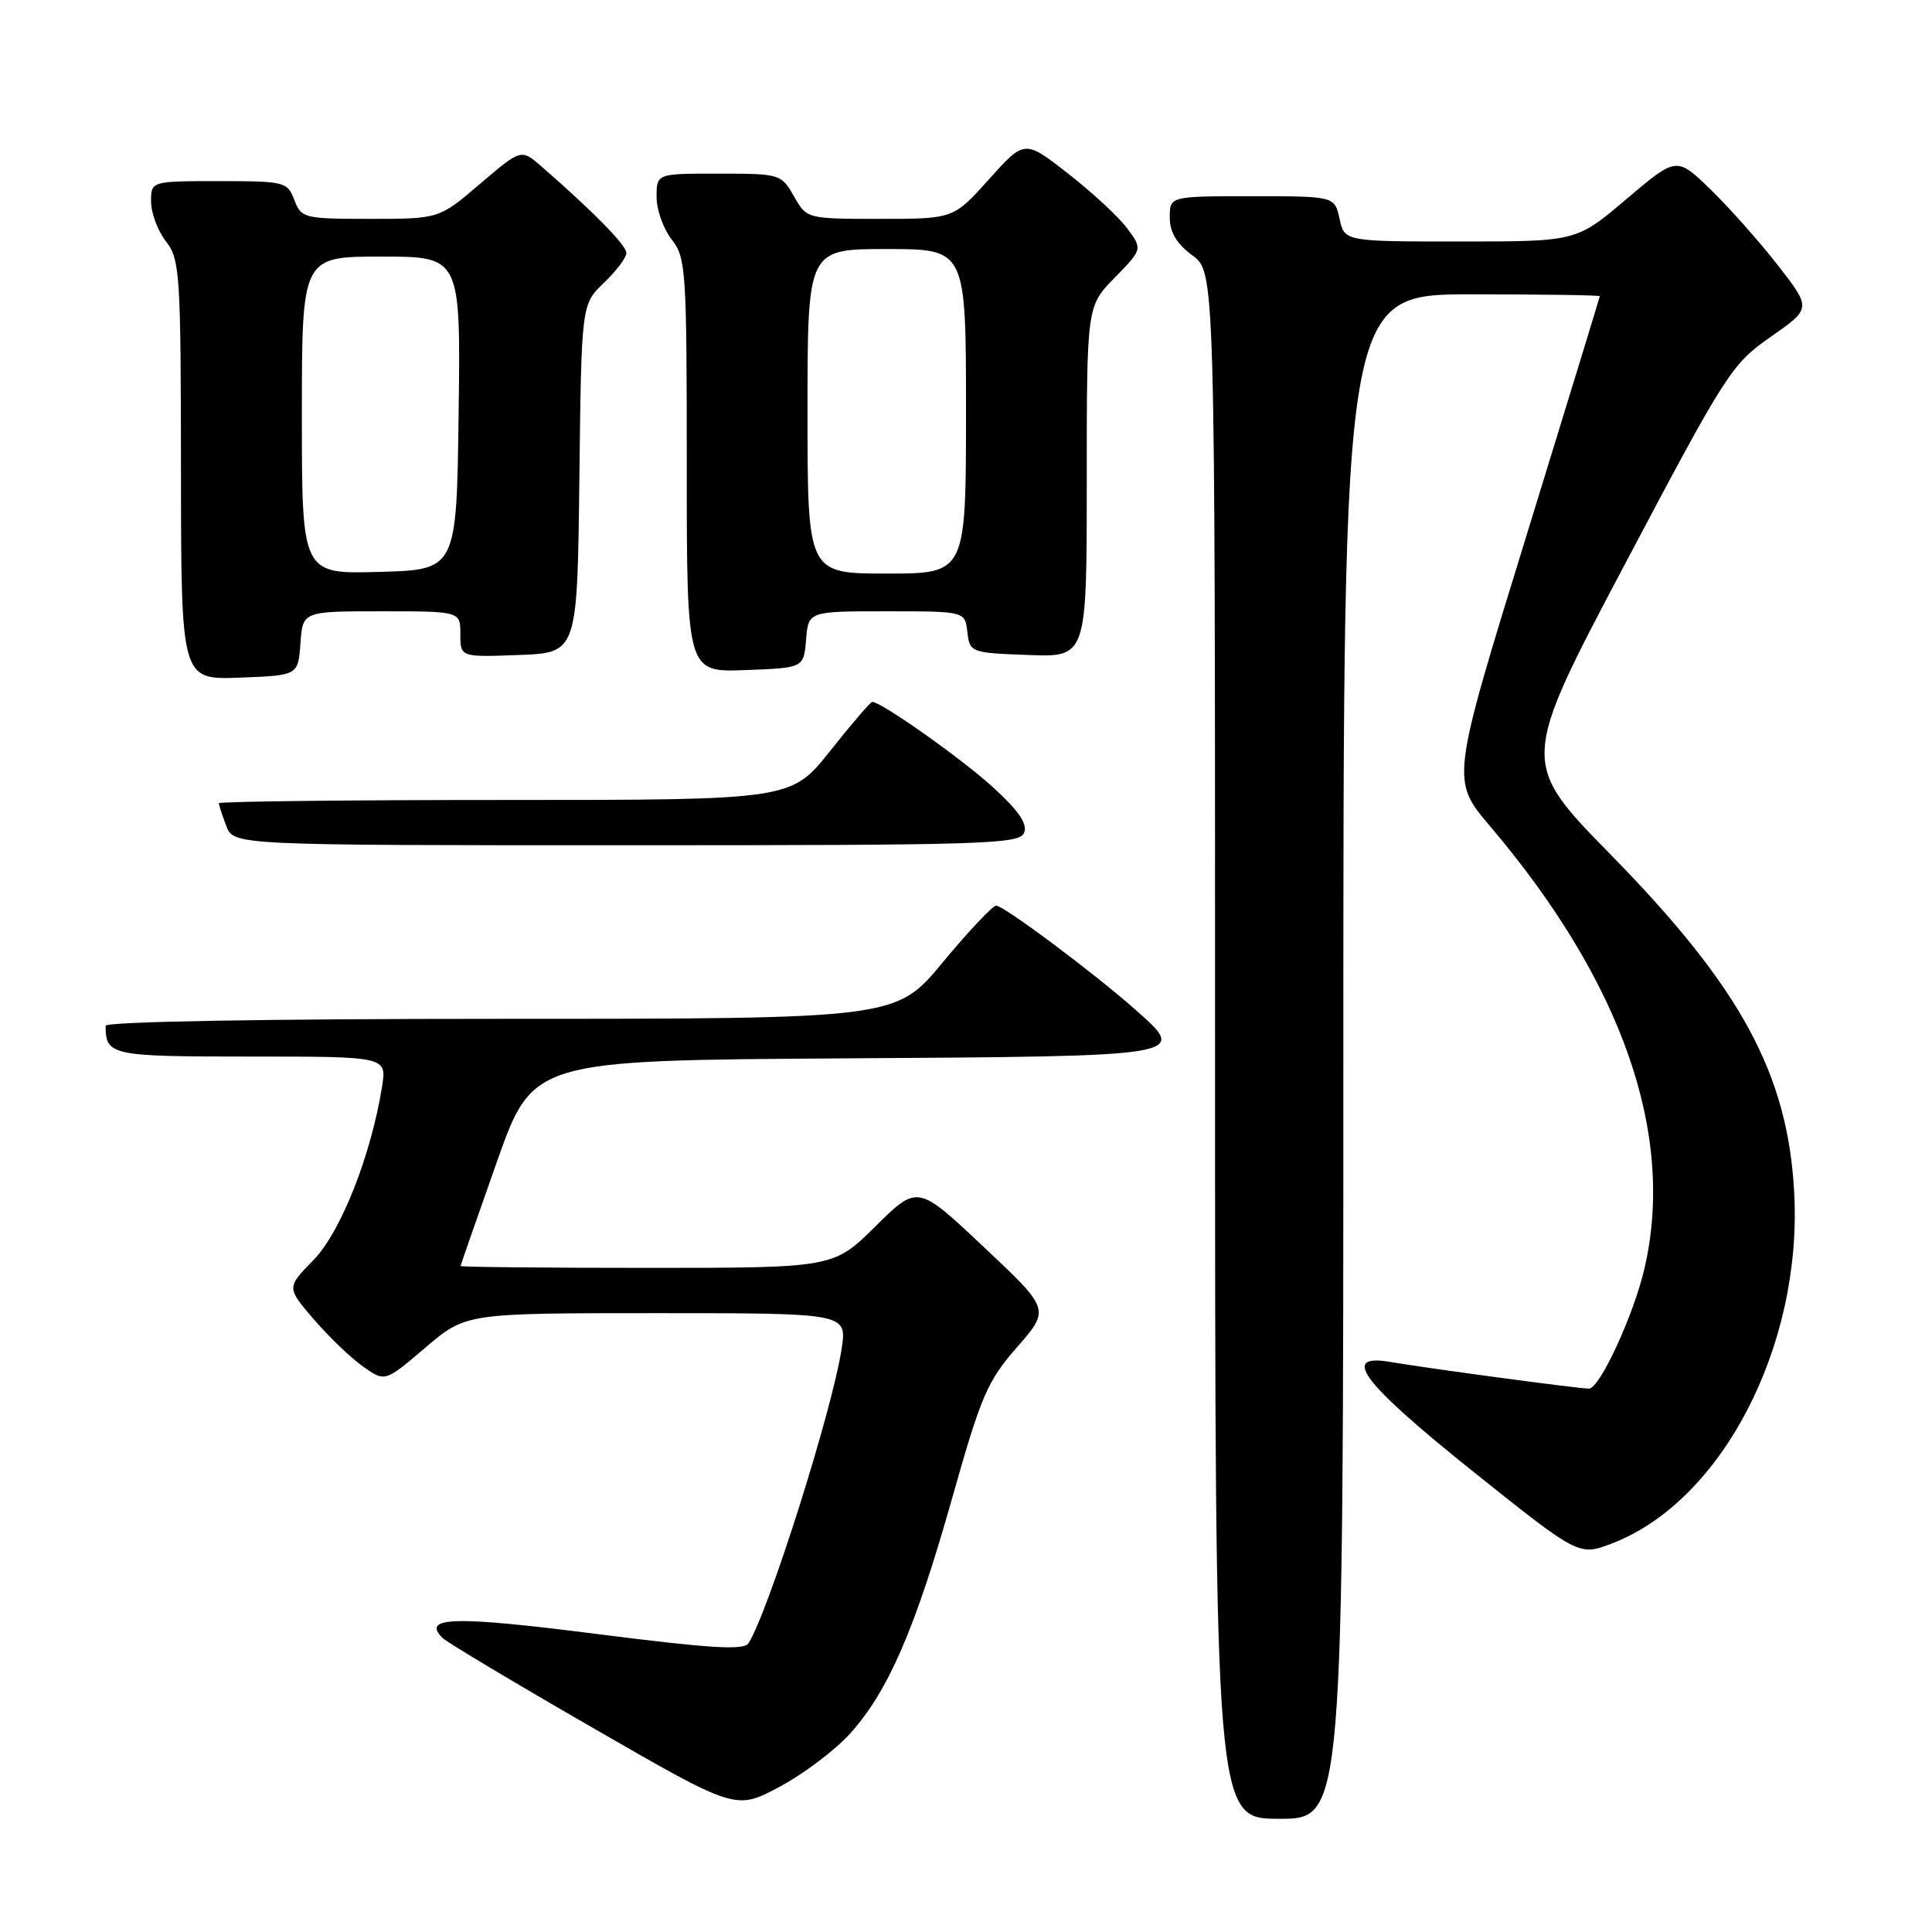 <?xml version="1.0" encoding="UTF-8" standalone="no"?>
<!DOCTYPE svg PUBLIC "-//W3C//DTD SVG 1.1//EN" "http://www.w3.org/Graphics/SVG/1.1/DTD/svg11.dtd" >
<svg xmlns="http://www.w3.org/2000/svg" xmlns:xlink="http://www.w3.org/1999/xlink" version="1.1" viewBox="0 0 256 256">
 <g >
 <path fill="currentColor"
d=" M 178.00 140.00 C 178.00 39.00 178.00 39.00 195.00 39.00 C 204.35 39.00 211.99 39.11 211.98 39.25 C 211.97 39.39 207.53 53.87 202.12 71.44 C 192.27 103.38 192.27 103.38 197.43 109.46 C 214.95 130.11 222.00 150.25 217.92 168.00 C 216.49 174.22 211.98 184.00 210.54 184.00 C 209.16 184.00 189.08 181.30 184.25 180.47 C 177.55 179.31 180.45 183.18 195.10 194.91 C 209.21 206.19 209.21 206.19 213.58 204.52 C 228.14 198.96 238.85 178.35 237.74 158.00 C 236.89 142.29 230.68 130.86 213.47 113.29 C 201.43 101.01 201.43 101.01 215.34 74.70 C 228.76 49.32 229.44 48.26 234.63 44.63 C 240.02 40.87 240.02 40.87 235.60 35.18 C 233.17 32.06 229.16 27.53 226.67 25.12 C 222.16 20.74 222.16 20.74 215.52 26.37 C 208.89 32.00 208.89 32.00 193.52 32.00 C 178.16 32.00 178.16 32.00 177.50 29.00 C 176.84 26.00 176.84 26.00 165.92 26.00 C 155.00 26.00 155.00 26.00 155.00 28.81 C 155.00 30.78 155.90 32.29 158.00 33.84 C 161.00 36.06 161.00 36.06 161.00 138.53 C 161.00 241.00 161.00 241.00 169.50 241.00 C 178.00 241.00 178.00 241.00 178.00 140.00 Z  M 112.63 229.72 C 117.68 224.13 121.28 215.83 126.17 198.50 C 129.99 184.95 130.82 183.02 134.77 178.50 C 139.14 173.50 139.14 173.50 130.36 165.24 C 121.59 156.97 121.59 156.97 116.01 162.49 C 110.44 168.00 110.44 168.00 85.72 168.00 C 72.12 168.00 61.01 167.89 61.03 167.75 C 61.04 167.61 63.20 161.43 65.82 154.00 C 70.60 140.50 70.60 140.50 111.83 140.24 C 157.70 139.95 157.44 139.99 150.46 133.80 C 145.04 128.99 133.01 120.00 132.00 120.00 C 131.53 120.00 128.35 123.38 124.93 127.50 C 118.73 135.00 118.73 135.00 66.37 135.00 C 35.23 135.00 14.00 135.37 14.00 135.92 C 14.00 139.86 14.65 140.00 33.23 140.00 C 51.26 140.00 51.26 140.00 50.62 144.00 C 49.16 153.12 45.15 163.26 41.55 166.95 C 37.97 170.61 37.97 170.61 41.54 174.77 C 43.50 177.06 46.43 179.88 48.06 181.04 C 51.01 183.14 51.01 183.14 56.36 178.57 C 61.72 174.00 61.72 174.00 86.97 174.00 C 112.23 174.00 112.23 174.00 111.52 178.71 C 110.32 186.72 101.84 213.53 99.18 217.74 C 98.57 218.70 94.17 218.43 78.99 216.50 C 60.17 214.10 55.82 214.22 58.63 217.03 C 59.20 217.60 68.17 222.97 78.57 228.96 C 97.48 239.86 97.48 239.86 103.26 236.78 C 106.44 235.09 110.65 231.91 112.63 229.72 Z  M 135.71 110.32 C 136.16 109.13 134.93 107.36 131.46 104.21 C 127.26 100.41 116.76 93.00 115.57 93.00 C 115.35 93.00 112.84 95.92 110.00 99.50 C 104.83 106.00 104.83 106.00 66.91 106.00 C 46.06 106.00 29.00 106.20 29.00 106.43 C 29.00 106.67 29.44 108.02 29.98 109.43 C 30.95 112.00 30.95 112.00 83.01 112.00 C 130.83 112.00 135.12 111.86 135.71 110.32 Z  M 39.81 85.25 C 40.11 81.00 40.11 81.00 50.56 81.00 C 61.00 81.00 61.00 81.00 61.00 84.04 C 61.00 87.08 61.00 87.08 68.75 86.79 C 76.50 86.50 76.50 86.50 76.77 63.42 C 77.04 40.34 77.04 40.34 80.02 37.48 C 81.66 35.91 83.00 34.13 83.00 33.52 C 83.00 32.51 78.66 28.08 71.78 22.08 C 69.06 19.71 69.06 19.71 63.62 24.35 C 58.18 29.00 58.18 29.00 49.07 29.00 C 40.26 29.00 39.92 28.91 39.00 26.50 C 38.08 24.09 37.73 24.00 29.02 24.00 C 20.00 24.00 20.00 24.00 20.02 26.75 C 20.03 28.26 20.92 30.62 22.00 32.00 C 23.83 34.34 23.96 36.25 23.98 62.29 C 24.00 90.08 24.00 90.08 31.75 89.79 C 39.50 89.50 39.50 89.50 39.81 85.25 Z  M 106.81 84.75 C 107.12 81.00 107.12 81.00 117.49 81.00 C 127.87 81.00 127.87 81.00 128.18 83.75 C 128.50 86.46 128.62 86.50 136.25 86.79 C 144.00 87.08 144.00 87.08 144.00 63.83 C 144.00 40.58 144.00 40.58 147.70 36.80 C 151.40 33.01 151.40 33.01 149.35 30.25 C 148.23 28.74 144.71 25.48 141.53 23.00 C 135.76 18.50 135.76 18.50 131.05 23.75 C 126.34 29.00 126.34 29.00 116.62 29.00 C 106.91 29.00 106.91 29.00 105.20 26.01 C 103.53 23.06 103.36 23.01 95.25 23.01 C 87.00 23.00 87.00 23.00 87.00 26.09 C 87.00 27.79 87.90 30.33 89.00 31.73 C 90.89 34.13 91.00 35.78 91.00 61.68 C 91.00 89.08 91.00 89.08 98.75 88.79 C 106.50 88.50 106.50 88.50 106.81 84.75 Z  M 40.00 55.03 C 40.00 34.00 40.00 34.00 50.52 34.00 C 61.04 34.00 61.04 34.00 60.77 54.75 C 60.50 75.50 60.50 75.50 50.25 75.78 C 40.00 76.07 40.00 76.07 40.00 55.03 Z  M 107.00 54.50 C 107.00 33.00 107.00 33.00 117.50 33.00 C 128.00 33.00 128.00 33.00 128.00 54.50 C 128.00 76.00 128.00 76.00 117.50 76.00 C 107.00 76.00 107.00 76.00 107.00 54.50 Z "/>
</g>
</svg>